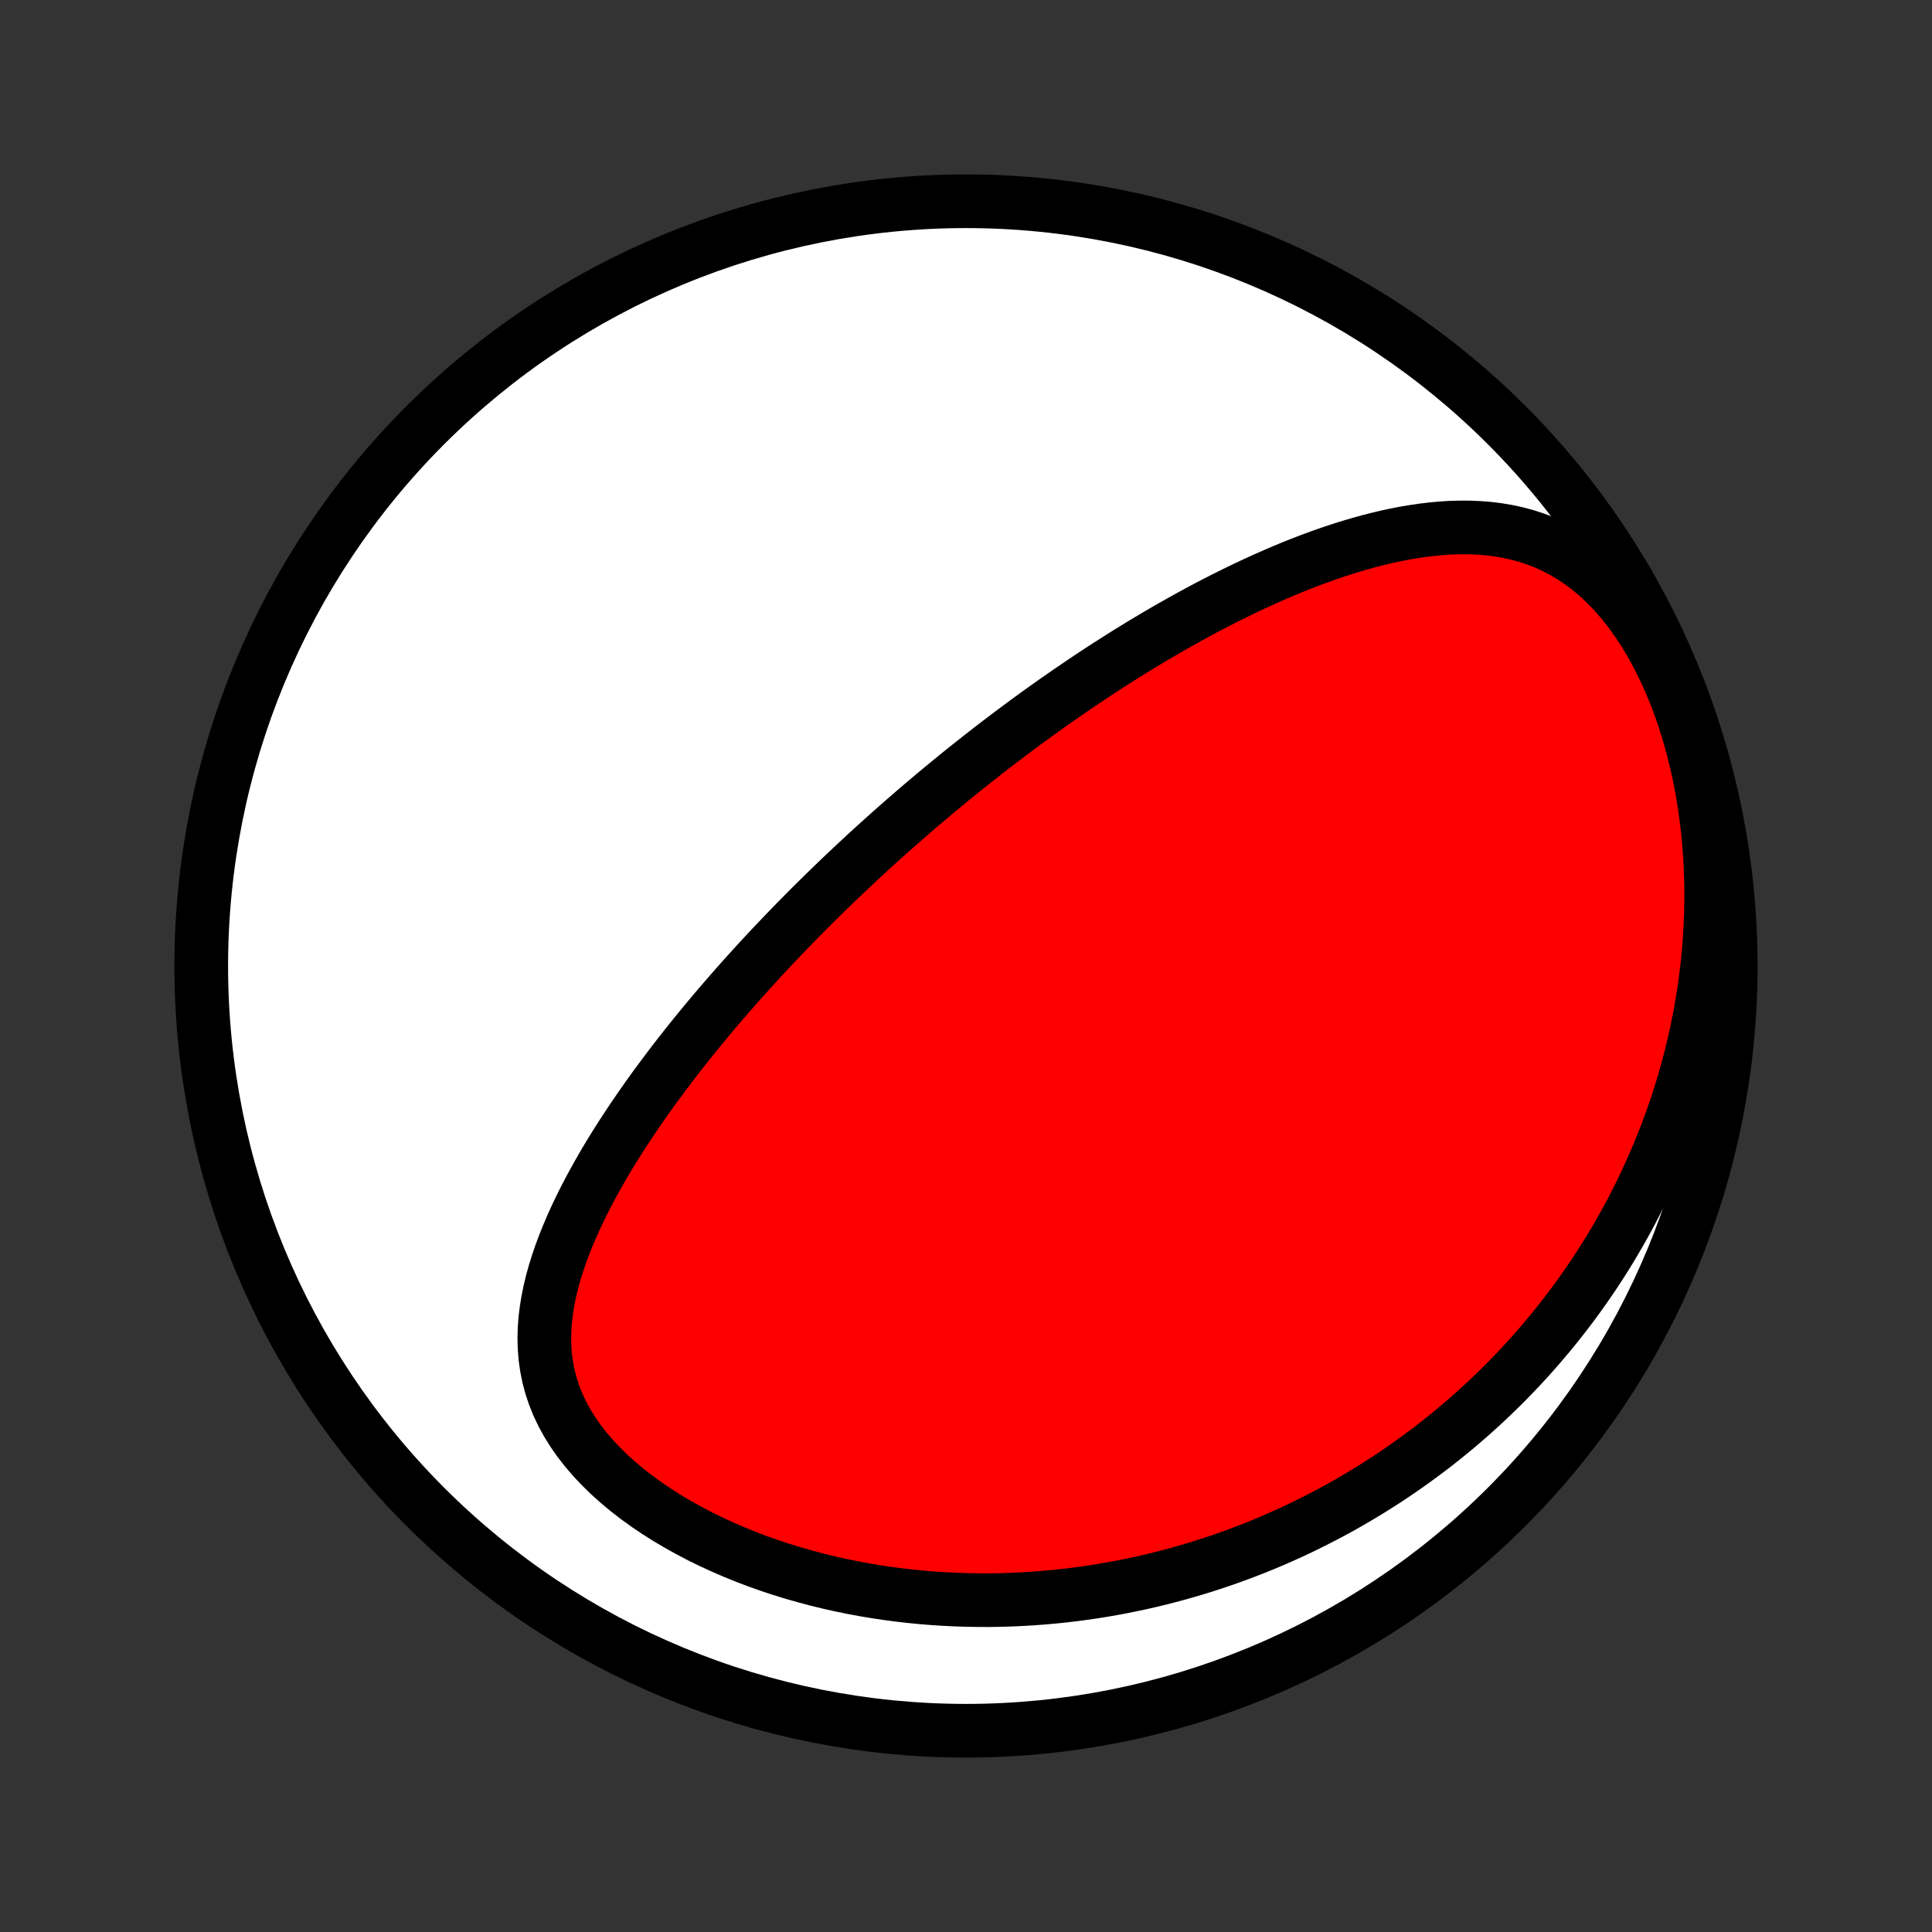 <?xml version="1.0" encoding="utf-8" standalone="no"?>
<!DOCTYPE svg PUBLIC "-//W3C//DTD SVG 1.1//EN"
  "http://www.w3.org/Graphics/SVG/1.1/DTD/svg11.dtd">
<!-- Created with matplotlib (http://matplotlib.org/) -->
<svg height="72pt" version="1.1" viewBox="0 0 72 72" width="72pt" xmlns="http://www.w3.org/2000/svg" xmlns:xlink="http://www.w3.org/1999/xlink">
 <rect x="0" y="0" width="72" height="72" fill="#333333" stroke="none"/>
 <defs>
  <style type="text/css">
*{stroke-linecap:butt;stroke-linejoin:round;}
  </style>
 </defs>
 <g id="figure_1">
  <g id="patch_1">
   <path d="
M0 72
L72 72
L72 0
L0 0
z
" style="fill:none;"/>
  </g>
  <g id="axes_1">
   <g id="PatchCollection_1">
    <defs>
     <path d="
M36 -7.5
C43.558 -7.5 50.808 -10.503 56.153 -15.848
C61.497 -21.192 64.5 -28.442 64.5 -36
C64.5 -43.558 61.497 -50.808 56.153 -56.153
C50.808 -61.497 43.558 -64.5 36 -64.5
C28.442 -64.5 21.192 -61.497 15.848 -56.153
C10.503 -50.808 7.5 -43.558 7.5 -36
C7.5 -28.442 10.503 -21.192 15.848 -15.848
C21.192 -10.503 28.442 -7.5 36 -7.5
z
" id="C0_0_a811fe30f3"/>
     <path d="
M34.988 -42.549
L34.792 -42.385
L34.597 -42.221
L34.402 -42.056
L34.207 -41.89
L34.013 -41.723
L33.819 -41.555
L33.626 -41.386
L33.432 -41.216
L33.239 -41.045
L33.046 -40.873
L32.853 -40.7
L32.66 -40.526
L32.467 -40.35
L32.274 -40.173
L32.081 -39.994
L31.888 -39.815
L31.695 -39.633
L31.501 -39.451
L31.308 -39.266
L31.114 -39.081
L30.92 -38.893
L30.726 -38.704
L30.532 -38.513
L30.337 -38.32
L30.142 -38.126
L29.947 -37.929
L29.751 -37.731
L29.555 -37.531
L29.358 -37.328
L29.162 -37.123
L28.965 -36.917
L28.767 -36.708
L28.569 -36.496
L28.37 -36.282
L28.172 -36.066
L27.973 -35.848
L27.773 -35.627
L27.573 -35.403
L27.373 -35.176
L27.172 -34.947
L26.971 -34.715
L26.77 -34.481
L26.569 -34.243
L26.367 -34.002
L26.165 -33.759
L25.963 -33.512
L25.762 -33.263
L25.56 -33.01
L25.358 -32.754
L25.157 -32.495
L24.956 -32.232
L24.756 -31.966
L24.556 -31.697
L24.356 -31.425
L24.158 -31.149
L23.961 -30.869
L23.765 -30.586
L23.57 -30.3
L23.377 -30.01
L23.185 -29.717
L22.996 -29.42
L22.809 -29.12
L22.625 -28.816
L22.444 -28.509
L22.267 -28.198
L22.093 -27.884
L21.923 -27.567
L21.758 -27.246
L21.598 -26.922
L21.443 -26.595
L21.295 -26.265
L21.154 -25.932
L21.02 -25.596
L20.894 -25.258
L20.778 -24.916
L20.671 -24.573
L20.575 -24.227
L20.491 -23.879
L20.42 -23.529
L20.363 -23.177
L20.32 -22.824
L20.294 -22.47
L20.285 -22.115
L20.295 -21.76
L20.324 -21.405
L20.374 -21.051
L20.445 -20.697
L20.539 -20.345
L20.655 -19.995
L20.794 -19.648
L20.957 -19.305
L21.143 -18.965
L21.351 -18.631
L21.581 -18.301
L21.833 -17.978
L22.105 -17.661
L22.396 -17.352
L22.705 -17.05
L23.031 -16.757
L23.372 -16.472
L23.727 -16.197
L24.095 -15.93
L24.475 -15.674
L24.865 -15.427
L25.264 -15.19
L25.672 -14.963
L26.086 -14.746
L26.507 -14.54
L26.933 -14.344
L27.363 -14.158
L27.797 -13.982
L28.234 -13.816
L28.673 -13.66
L29.114 -13.514
L29.556 -13.378
L29.998 -13.252
L30.441 -13.134
L30.883 -13.026
L31.324 -12.927
L31.764 -12.837
L32.203 -12.755
L32.64 -12.682
L33.075 -12.617
L33.507 -12.56
L33.937 -12.511
L34.364 -12.469
L34.789 -12.435
L35.21 -12.408
L35.628 -12.388
L36.043 -12.375
L36.454 -12.368
L36.862 -12.367
L37.266 -12.373
L37.667 -12.385
L38.064 -12.403
L38.457 -12.426
L38.846 -12.455
L39.232 -12.489
L39.614 -12.528
L39.992 -12.572
L40.367 -12.622
L40.737 -12.675
L41.104 -12.734
L41.467 -12.797
L41.827 -12.864
L42.182 -12.936
L42.535 -13.011
L42.883 -13.091
L43.228 -13.175
L43.57 -13.262
L43.908 -13.353
L44.243 -13.448
L44.574 -13.546
L44.902 -13.648
L45.227 -13.753
L45.549 -13.862
L45.867 -13.974
L46.183 -14.089
L46.495 -14.208
L46.805 -14.329
L47.112 -14.454
L47.416 -14.582
L47.717 -14.713
L48.015 -14.847
L48.311 -14.984
L48.604 -15.124
L48.894 -15.268
L49.182 -15.414
L49.468 -15.562
L49.751 -15.714
L50.032 -15.869
L50.31 -16.027
L50.586 -16.188
L50.86 -16.352
L51.132 -16.519
L51.401 -16.689
L51.669 -16.861
L51.934 -17.037
L52.197 -17.216
L52.459 -17.398
L52.718 -17.584
L52.975 -17.772
L53.231 -17.963
L53.485 -18.158
L53.736 -18.356
L53.986 -18.558
L54.234 -18.762
L54.481 -18.971
L54.725 -19.182
L54.968 -19.398
L55.209 -19.616
L55.448 -19.839
L55.685 -20.065
L55.921 -20.295
L56.155 -20.529
L56.387 -20.767
L56.617 -21.009
L56.845 -21.255
L57.072 -21.505
L57.296 -21.759
L57.519 -22.018
L57.74 -22.281
L57.959 -22.549
L58.175 -22.821
L58.39 -23.098
L58.603 -23.379
L58.813 -23.666
L59.021 -23.958
L59.227 -24.254
L59.431 -24.556
L59.632 -24.863
L59.83 -25.175
L60.026 -25.493
L60.218 -25.817
L60.408 -26.146
L60.595 -26.481
L60.779 -26.822
L60.959 -27.169
L61.136 -27.521
L61.309 -27.881
L61.479 -28.246
L61.644 -28.617
L61.805 -28.995
L61.962 -29.38
L62.115 -29.77
L62.262 -30.168
L62.404 -30.572
L62.542 -30.983
L62.673 -31.4
L62.799 -31.824
L62.919 -32.255
L63.032 -32.693
L63.138 -33.137
L63.238 -33.588
L63.33 -34.045
L63.414 -34.508
L63.491 -34.978
L63.559 -35.454
L63.618 -35.936
L63.668 -36.424
L63.709 -36.917
L63.74 -37.416
L63.76 -37.919
L63.77 -38.426
L63.769 -38.938
L63.757 -39.454
L63.733 -39.972
L63.697 -40.493
L63.649 -41.016
L63.587 -41.539
L63.513 -42.063
L63.426 -42.587
L63.325 -43.109
L63.21 -43.629
L63.081 -44.145
L62.938 -44.656
L62.782 -45.161
L62.611 -45.659
L62.426 -46.148
L62.227 -46.626
L62.014 -47.093
L61.788 -47.546
L61.55 -47.985
L61.298 -48.407
L61.034 -48.81
L60.759 -49.194
L60.474 -49.558
L60.178 -49.899
L59.874 -50.218
L59.561 -50.513
L59.24 -50.784
L58.914 -51.031
L58.581 -51.254
L58.244 -51.453
L57.903 -51.63
L57.559 -51.784
L57.212 -51.917
L56.863 -52.03
L56.513 -52.124
L56.162 -52.199
L55.81 -52.258
L55.459 -52.301
L55.108 -52.328
L54.757 -52.343
L54.407 -52.344
L54.059 -52.334
L53.712 -52.312
L53.367 -52.28
L53.024 -52.239
L52.683 -52.189
L52.344 -52.132
L52.007 -52.066
L51.673 -51.994
L51.341 -51.915
L51.012 -51.831
L50.686 -51.74
L50.362 -51.645
L50.042 -51.546
L49.724 -51.442
L49.409 -51.334
L49.097 -51.222
L48.788 -51.107
L48.482 -50.989
L48.179 -50.868
L47.88 -50.744
L47.583 -50.618
L47.289 -50.489
L46.998 -50.359
L46.711 -50.227
L46.426 -50.093
L46.144 -49.957
L45.865 -49.82
L45.589 -49.682
L45.316 -49.542
L45.046 -49.402
L44.779 -49.26
L44.514 -49.117
L44.252 -48.974
L43.993 -48.829
L43.736 -48.684
L43.482 -48.539
L43.23 -48.392
L42.981 -48.246
L42.734 -48.098
L42.489 -47.951
L42.247 -47.802
L42.007 -47.654
L41.77 -47.505
L41.534 -47.355
L41.3 -47.206
L41.069 -47.056
L40.839 -46.905
L40.612 -46.755
L40.386 -46.604
L40.162 -46.452
L39.94 -46.301
L39.719 -46.149
L39.5 -45.997
L39.282 -45.845
L39.067 -45.692
L38.852 -45.539
L38.639 -45.386
L38.428 -45.232
L38.217 -45.078
L38.008 -44.923
L37.8 -44.769
L37.593 -44.613
L37.388 -44.458
L37.183 -44.302
L36.979 -44.145
L36.777 -43.988
L36.575 -43.831
L36.374 -43.672
L36.174 -43.514
L35.975 -43.355
L35.776 -43.195
L35.578 -43.034
L35.381 -42.873
z
" id="C0_1_27b9179cbd"/>
    </defs>
    <g clip-path="url(#p1bffca34e9)">
     <use style="fill:#ffffff;stroke:#000000;stroke-width:2.0;" x="0.0" xlink:href="#C0_0_a811fe30f3" y="72.0"/>
    </g>
    <g clip-path="url(#p1bffca34e9)">
     <use style="fill:#ff0000;stroke:#000000;stroke-width:2.0;" x="0.0" xlink:href="#C0_1_27b9179cbd" y="72.0"/>
    </g>
   </g>
  </g>
 </g>
 <defs>
  <clipPath id="p1bffca34e9">
   <rect height="72.0" width="72.0" x="0.0" y="0.0"/>
  </clipPath>
 </defs>
</svg>
